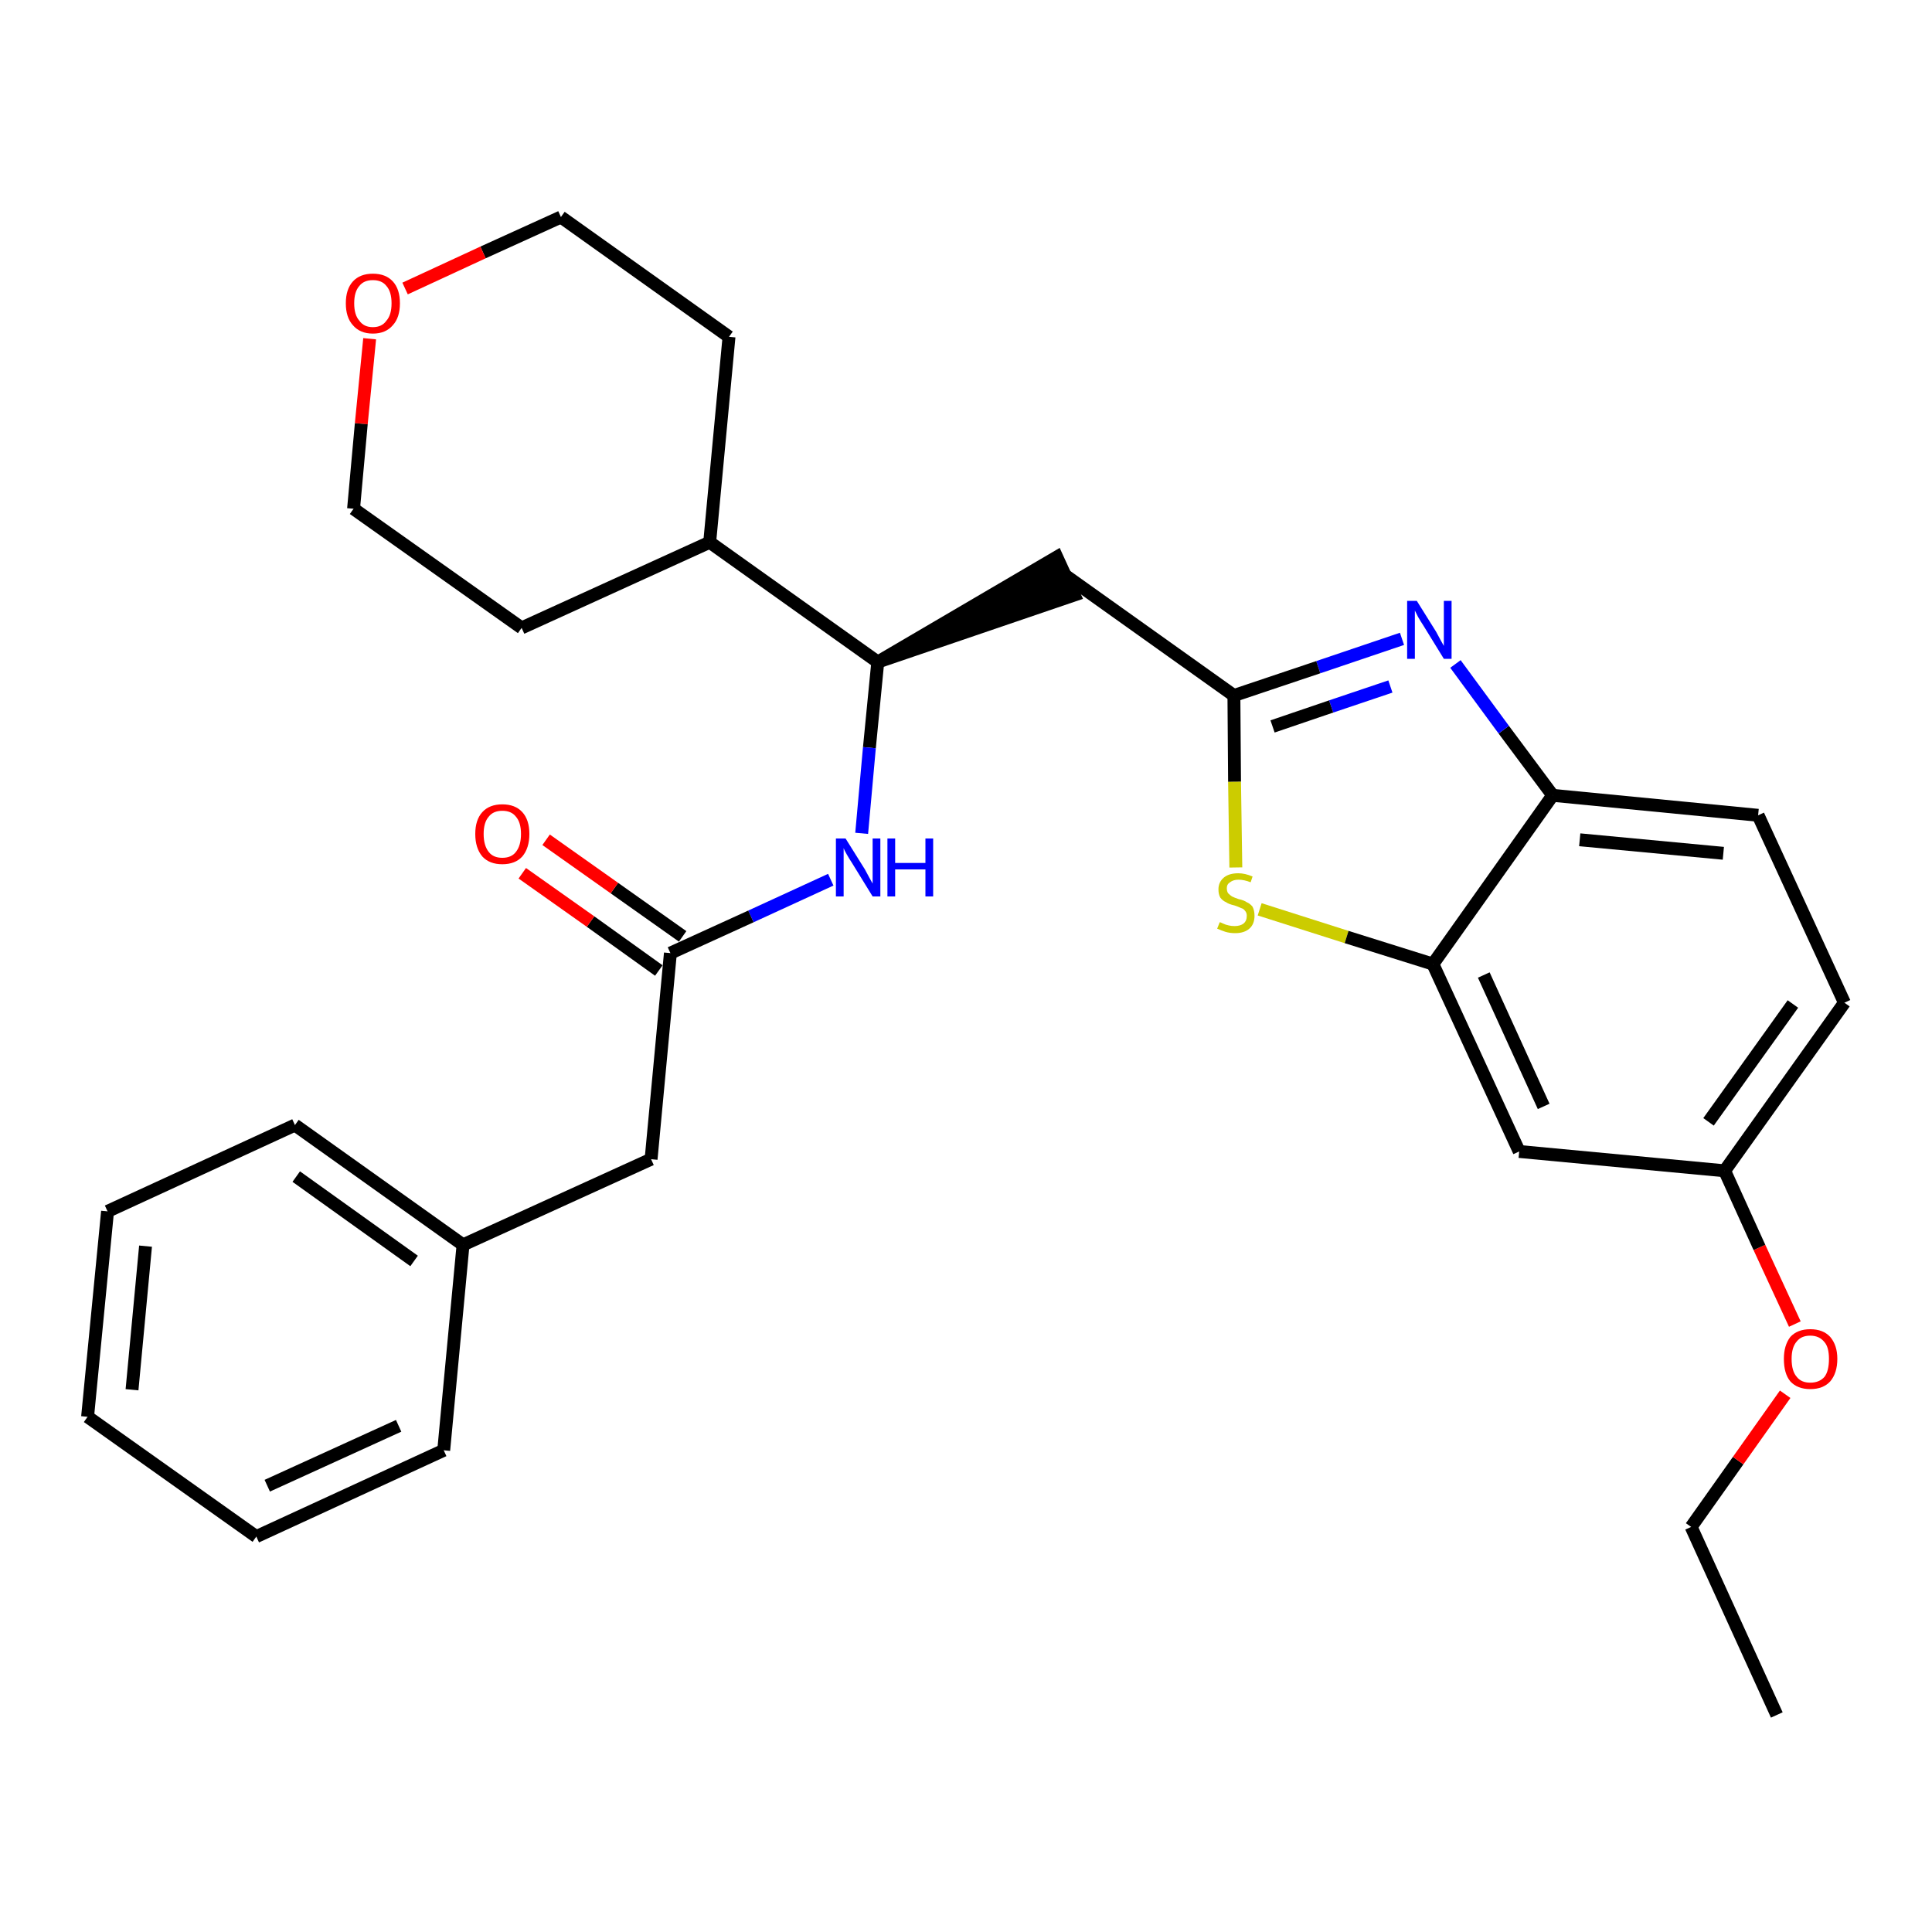 <?xml version='1.0' encoding='iso-8859-1'?>
<svg version='1.1' baseProfile='full'
              xmlns='http://www.w3.org/2000/svg'
                      xmlns:rdkit='http://www.rdkit.org/xml'
                      xmlns:xlink='http://www.w3.org/1999/xlink'
                  xml:space='preserve'
width='300px' height='300px' viewBox='0 0 300 300'>
<!-- END OF HEADER -->
<path class='bond-0 atom-0 atom-1' d='M 275.9,266.3 L 262.6,237.1' style='fill:none;fill-rule:evenodd;stroke:#000000;stroke-width:2.0px;stroke-linecap:butt;stroke-linejoin:miter;stroke-opacity:1' />
<path class='bond-1 atom-1 atom-2' d='M 262.6,237.1 L 269.9,226.8' style='fill:none;fill-rule:evenodd;stroke:#000000;stroke-width:2.0px;stroke-linecap:butt;stroke-linejoin:miter;stroke-opacity:1' />
<path class='bond-1 atom-1 atom-2' d='M 269.9,226.8 L 277.2,216.5' style='fill:none;fill-rule:evenodd;stroke:#FF0000;stroke-width:2.0px;stroke-linecap:butt;stroke-linejoin:miter;stroke-opacity:1' />
<path class='bond-2 atom-2 atom-3' d='M 278.7,205.6 L 273.2,193.7' style='fill:none;fill-rule:evenodd;stroke:#FF0000;stroke-width:2.0px;stroke-linecap:butt;stroke-linejoin:miter;stroke-opacity:1' />
<path class='bond-2 atom-2 atom-3' d='M 273.2,193.7 L 267.8,181.8' style='fill:none;fill-rule:evenodd;stroke:#000000;stroke-width:2.0px;stroke-linecap:butt;stroke-linejoin:miter;stroke-opacity:1' />
<path class='bond-3 atom-3 atom-4' d='M 267.8,181.8 L 286.4,155.7' style='fill:none;fill-rule:evenodd;stroke:#000000;stroke-width:2.0px;stroke-linecap:butt;stroke-linejoin:miter;stroke-opacity:1' />
<path class='bond-3 atom-3 atom-4' d='M 265.3,174.2 L 278.4,155.9' style='fill:none;fill-rule:evenodd;stroke:#000000;stroke-width:2.0px;stroke-linecap:butt;stroke-linejoin:miter;stroke-opacity:1' />
<path class='bond-29 atom-29 atom-3' d='M 235.9,178.8 L 267.8,181.8' style='fill:none;fill-rule:evenodd;stroke:#000000;stroke-width:2.0px;stroke-linecap:butt;stroke-linejoin:miter;stroke-opacity:1' />
<path class='bond-4 atom-4 atom-5' d='M 286.4,155.7 L 273.0,126.6' style='fill:none;fill-rule:evenodd;stroke:#000000;stroke-width:2.0px;stroke-linecap:butt;stroke-linejoin:miter;stroke-opacity:1' />
<path class='bond-5 atom-5 atom-6' d='M 273.0,126.6 L 241.1,123.5' style='fill:none;fill-rule:evenodd;stroke:#000000;stroke-width:2.0px;stroke-linecap:butt;stroke-linejoin:miter;stroke-opacity:1' />
<path class='bond-5 atom-5 atom-6' d='M 267.6,132.5 L 245.3,130.4' style='fill:none;fill-rule:evenodd;stroke:#000000;stroke-width:2.0px;stroke-linecap:butt;stroke-linejoin:miter;stroke-opacity:1' />
<path class='bond-6 atom-6 atom-7' d='M 241.1,123.5 L 233.5,113.3' style='fill:none;fill-rule:evenodd;stroke:#000000;stroke-width:2.0px;stroke-linecap:butt;stroke-linejoin:miter;stroke-opacity:1' />
<path class='bond-6 atom-6 atom-7' d='M 233.5,113.3 L 226.0,103.1' style='fill:none;fill-rule:evenodd;stroke:#0000FF;stroke-width:2.0px;stroke-linecap:butt;stroke-linejoin:miter;stroke-opacity:1' />
<path class='bond-30 atom-28 atom-6' d='M 222.5,149.7 L 241.1,123.5' style='fill:none;fill-rule:evenodd;stroke:#000000;stroke-width:2.0px;stroke-linecap:butt;stroke-linejoin:miter;stroke-opacity:1' />
<path class='bond-7 atom-7 atom-8' d='M 217.7,99.2 L 204.7,103.6' style='fill:none;fill-rule:evenodd;stroke:#0000FF;stroke-width:2.0px;stroke-linecap:butt;stroke-linejoin:miter;stroke-opacity:1' />
<path class='bond-7 atom-7 atom-8' d='M 204.7,103.6 L 191.6,108.0' style='fill:none;fill-rule:evenodd;stroke:#000000;stroke-width:2.0px;stroke-linecap:butt;stroke-linejoin:miter;stroke-opacity:1' />
<path class='bond-7 atom-7 atom-8' d='M 215.9,106.6 L 206.7,109.7' style='fill:none;fill-rule:evenodd;stroke:#0000FF;stroke-width:2.0px;stroke-linecap:butt;stroke-linejoin:miter;stroke-opacity:1' />
<path class='bond-7 atom-7 atom-8' d='M 206.7,109.7 L 197.6,112.8' style='fill:none;fill-rule:evenodd;stroke:#000000;stroke-width:2.0px;stroke-linecap:butt;stroke-linejoin:miter;stroke-opacity:1' />
<path class='bond-8 atom-8 atom-9' d='M 191.6,108.0 L 165.5,89.4' style='fill:none;fill-rule:evenodd;stroke:#000000;stroke-width:2.0px;stroke-linecap:butt;stroke-linejoin:miter;stroke-opacity:1' />
<path class='bond-26 atom-8 atom-27' d='M 191.6,108.0 L 191.7,121.4' style='fill:none;fill-rule:evenodd;stroke:#000000;stroke-width:2.0px;stroke-linecap:butt;stroke-linejoin:miter;stroke-opacity:1' />
<path class='bond-26 atom-8 atom-27' d='M 191.7,121.4 L 191.9,134.7' style='fill:none;fill-rule:evenodd;stroke:#CCCC00;stroke-width:2.0px;stroke-linecap:butt;stroke-linejoin:miter;stroke-opacity:1' />
<path class='bond-9 atom-10 atom-9' d='M 136.3,102.8 L 166.8,92.4 L 164.1,86.5 Z' style='fill:#000000;fill-rule:evenodd;fill-opacity:1;stroke:#000000;stroke-width:2.0px;stroke-linecap:butt;stroke-linejoin:miter;stroke-opacity:1;' />
<path class='bond-10 atom-10 atom-11' d='M 136.3,102.8 L 135.0,116.1' style='fill:none;fill-rule:evenodd;stroke:#000000;stroke-width:2.0px;stroke-linecap:butt;stroke-linejoin:miter;stroke-opacity:1' />
<path class='bond-10 atom-10 atom-11' d='M 135.0,116.1 L 133.8,129.4' style='fill:none;fill-rule:evenodd;stroke:#0000FF;stroke-width:2.0px;stroke-linecap:butt;stroke-linejoin:miter;stroke-opacity:1' />
<path class='bond-20 atom-10 atom-21' d='M 136.3,102.8 L 110.2,84.2' style='fill:none;fill-rule:evenodd;stroke:#000000;stroke-width:2.0px;stroke-linecap:butt;stroke-linejoin:miter;stroke-opacity:1' />
<path class='bond-11 atom-11 atom-12' d='M 129.0,136.6 L 116.6,142.3' style='fill:none;fill-rule:evenodd;stroke:#0000FF;stroke-width:2.0px;stroke-linecap:butt;stroke-linejoin:miter;stroke-opacity:1' />
<path class='bond-11 atom-11 atom-12' d='M 116.6,142.3 L 104.1,148.0' style='fill:none;fill-rule:evenodd;stroke:#000000;stroke-width:2.0px;stroke-linecap:butt;stroke-linejoin:miter;stroke-opacity:1' />
<path class='bond-12 atom-12 atom-13' d='M 106.0,145.4 L 95.4,137.9' style='fill:none;fill-rule:evenodd;stroke:#000000;stroke-width:2.0px;stroke-linecap:butt;stroke-linejoin:miter;stroke-opacity:1' />
<path class='bond-12 atom-12 atom-13' d='M 95.4,137.9 L 84.8,130.4' style='fill:none;fill-rule:evenodd;stroke:#FF0000;stroke-width:2.0px;stroke-linecap:butt;stroke-linejoin:miter;stroke-opacity:1' />
<path class='bond-12 atom-12 atom-13' d='M 102.3,150.7 L 91.7,143.1' style='fill:none;fill-rule:evenodd;stroke:#000000;stroke-width:2.0px;stroke-linecap:butt;stroke-linejoin:miter;stroke-opacity:1' />
<path class='bond-12 atom-12 atom-13' d='M 91.7,143.1 L 81.1,135.6' style='fill:none;fill-rule:evenodd;stroke:#FF0000;stroke-width:2.0px;stroke-linecap:butt;stroke-linejoin:miter;stroke-opacity:1' />
<path class='bond-13 atom-12 atom-14' d='M 104.1,148.0 L 101.1,180.0' style='fill:none;fill-rule:evenodd;stroke:#000000;stroke-width:2.0px;stroke-linecap:butt;stroke-linejoin:miter;stroke-opacity:1' />
<path class='bond-14 atom-14 atom-15' d='M 101.1,180.0 L 71.9,193.3' style='fill:none;fill-rule:evenodd;stroke:#000000;stroke-width:2.0px;stroke-linecap:butt;stroke-linejoin:miter;stroke-opacity:1' />
<path class='bond-15 atom-15 atom-16' d='M 71.9,193.3 L 45.8,174.7' style='fill:none;fill-rule:evenodd;stroke:#000000;stroke-width:2.0px;stroke-linecap:butt;stroke-linejoin:miter;stroke-opacity:1' />
<path class='bond-15 atom-15 atom-16' d='M 64.3,195.8 L 46.0,182.7' style='fill:none;fill-rule:evenodd;stroke:#000000;stroke-width:2.0px;stroke-linecap:butt;stroke-linejoin:miter;stroke-opacity:1' />
<path class='bond-31 atom-20 atom-15' d='M 68.9,225.2 L 71.9,193.3' style='fill:none;fill-rule:evenodd;stroke:#000000;stroke-width:2.0px;stroke-linecap:butt;stroke-linejoin:miter;stroke-opacity:1' />
<path class='bond-16 atom-16 atom-17' d='M 45.8,174.7 L 16.7,188.1' style='fill:none;fill-rule:evenodd;stroke:#000000;stroke-width:2.0px;stroke-linecap:butt;stroke-linejoin:miter;stroke-opacity:1' />
<path class='bond-17 atom-17 atom-18' d='M 16.7,188.1 L 13.6,220.0' style='fill:none;fill-rule:evenodd;stroke:#000000;stroke-width:2.0px;stroke-linecap:butt;stroke-linejoin:miter;stroke-opacity:1' />
<path class='bond-17 atom-17 atom-18' d='M 22.6,193.5 L 20.5,215.8' style='fill:none;fill-rule:evenodd;stroke:#000000;stroke-width:2.0px;stroke-linecap:butt;stroke-linejoin:miter;stroke-opacity:1' />
<path class='bond-18 atom-18 atom-19' d='M 13.6,220.0 L 39.8,238.6' style='fill:none;fill-rule:evenodd;stroke:#000000;stroke-width:2.0px;stroke-linecap:butt;stroke-linejoin:miter;stroke-opacity:1' />
<path class='bond-19 atom-19 atom-20' d='M 39.8,238.6 L 68.9,225.2' style='fill:none;fill-rule:evenodd;stroke:#000000;stroke-width:2.0px;stroke-linecap:butt;stroke-linejoin:miter;stroke-opacity:1' />
<path class='bond-19 atom-19 atom-20' d='M 41.5,230.7 L 61.9,221.4' style='fill:none;fill-rule:evenodd;stroke:#000000;stroke-width:2.0px;stroke-linecap:butt;stroke-linejoin:miter;stroke-opacity:1' />
<path class='bond-21 atom-21 atom-22' d='M 110.2,84.2 L 113.2,52.3' style='fill:none;fill-rule:evenodd;stroke:#000000;stroke-width:2.0px;stroke-linecap:butt;stroke-linejoin:miter;stroke-opacity:1' />
<path class='bond-32 atom-26 atom-21' d='M 81.0,97.5 L 110.2,84.2' style='fill:none;fill-rule:evenodd;stroke:#000000;stroke-width:2.0px;stroke-linecap:butt;stroke-linejoin:miter;stroke-opacity:1' />
<path class='bond-22 atom-22 atom-23' d='M 113.2,52.3 L 87.1,33.7' style='fill:none;fill-rule:evenodd;stroke:#000000;stroke-width:2.0px;stroke-linecap:butt;stroke-linejoin:miter;stroke-opacity:1' />
<path class='bond-23 atom-23 atom-24' d='M 87.1,33.7 L 75.0,39.2' style='fill:none;fill-rule:evenodd;stroke:#000000;stroke-width:2.0px;stroke-linecap:butt;stroke-linejoin:miter;stroke-opacity:1' />
<path class='bond-23 atom-23 atom-24' d='M 75.0,39.2 L 62.9,44.8' style='fill:none;fill-rule:evenodd;stroke:#FF0000;stroke-width:2.0px;stroke-linecap:butt;stroke-linejoin:miter;stroke-opacity:1' />
<path class='bond-24 atom-24 atom-25' d='M 57.4,52.6 L 56.1,65.8' style='fill:none;fill-rule:evenodd;stroke:#FF0000;stroke-width:2.0px;stroke-linecap:butt;stroke-linejoin:miter;stroke-opacity:1' />
<path class='bond-24 atom-24 atom-25' d='M 56.1,65.8 L 54.9,79.0' style='fill:none;fill-rule:evenodd;stroke:#000000;stroke-width:2.0px;stroke-linecap:butt;stroke-linejoin:miter;stroke-opacity:1' />
<path class='bond-25 atom-25 atom-26' d='M 54.9,79.0 L 81.0,97.5' style='fill:none;fill-rule:evenodd;stroke:#000000;stroke-width:2.0px;stroke-linecap:butt;stroke-linejoin:miter;stroke-opacity:1' />
<path class='bond-27 atom-27 atom-28' d='M 195.6,141.2 L 209.1,145.5' style='fill:none;fill-rule:evenodd;stroke:#CCCC00;stroke-width:2.0px;stroke-linecap:butt;stroke-linejoin:miter;stroke-opacity:1' />
<path class='bond-27 atom-27 atom-28' d='M 209.1,145.5 L 222.5,149.7' style='fill:none;fill-rule:evenodd;stroke:#000000;stroke-width:2.0px;stroke-linecap:butt;stroke-linejoin:miter;stroke-opacity:1' />
<path class='bond-28 atom-28 atom-29' d='M 222.5,149.7 L 235.9,178.8' style='fill:none;fill-rule:evenodd;stroke:#000000;stroke-width:2.0px;stroke-linecap:butt;stroke-linejoin:miter;stroke-opacity:1' />
<path class='bond-28 atom-28 atom-29' d='M 230.4,151.4 L 239.7,171.8' style='fill:none;fill-rule:evenodd;stroke:#000000;stroke-width:2.0px;stroke-linecap:butt;stroke-linejoin:miter;stroke-opacity:1' />
<path  class='atom-2' d='M 277.0 211.0
Q 277.0 208.9, 278.0 207.6
Q 279.1 206.4, 281.1 206.4
Q 283.1 206.4, 284.2 207.6
Q 285.3 208.9, 285.3 211.0
Q 285.3 213.2, 284.2 214.5
Q 283.1 215.7, 281.1 215.7
Q 279.1 215.7, 278.0 214.5
Q 277.0 213.3, 277.0 211.0
M 281.1 214.7
Q 282.5 214.7, 283.3 213.8
Q 284.0 212.9, 284.0 211.0
Q 284.0 209.2, 283.3 208.4
Q 282.5 207.4, 281.1 207.4
Q 279.7 207.4, 279.0 208.3
Q 278.2 209.2, 278.2 211.0
Q 278.2 212.9, 279.0 213.8
Q 279.7 214.7, 281.1 214.7
' fill='#FF0000'/>
<path  class='atom-7' d='M 220.0 93.3
L 223.0 98.1
Q 223.2 98.5, 223.7 99.4
Q 224.2 100.3, 224.2 100.3
L 224.2 93.3
L 225.4 93.3
L 225.4 102.3
L 224.2 102.3
L 221.0 97.1
Q 220.6 96.5, 220.2 95.8
Q 219.8 95.0, 219.7 94.8
L 219.7 102.3
L 218.5 102.3
L 218.5 93.3
L 220.0 93.3
' fill='#0000FF'/>
<path  class='atom-11' d='M 131.3 130.2
L 134.3 135.0
Q 134.5 135.4, 135.0 136.3
Q 135.5 137.2, 135.5 137.2
L 135.5 130.2
L 136.7 130.2
L 136.7 139.2
L 135.5 139.2
L 132.3 134.0
Q 131.9 133.4, 131.5 132.7
Q 131.1 132.0, 131.0 131.7
L 131.0 139.2
L 129.8 139.2
L 129.8 130.2
L 131.3 130.2
' fill='#0000FF'/>
<path  class='atom-11' d='M 137.8 130.2
L 139.0 130.2
L 139.0 134.0
L 143.7 134.0
L 143.7 130.2
L 144.9 130.2
L 144.9 139.2
L 143.7 139.2
L 143.7 135.0
L 139.0 135.0
L 139.0 139.2
L 137.8 139.2
L 137.8 130.2
' fill='#0000FF'/>
<path  class='atom-13' d='M 73.8 129.5
Q 73.8 127.3, 74.9 126.1
Q 76.0 124.9, 78.0 124.9
Q 80.0 124.9, 81.1 126.1
Q 82.2 127.3, 82.2 129.5
Q 82.2 131.7, 81.1 133.0
Q 80.0 134.2, 78.0 134.2
Q 76.0 134.2, 74.9 133.0
Q 73.8 131.7, 73.8 129.5
M 78.0 133.2
Q 79.4 133.2, 80.1 132.3
Q 80.9 131.3, 80.9 129.5
Q 80.9 127.7, 80.1 126.8
Q 79.4 125.9, 78.0 125.9
Q 76.6 125.9, 75.9 126.8
Q 75.1 127.7, 75.1 129.5
Q 75.1 131.3, 75.9 132.3
Q 76.6 133.2, 78.0 133.2
' fill='#FF0000'/>
<path  class='atom-24' d='M 53.7 47.1
Q 53.7 44.9, 54.8 43.7
Q 55.9 42.5, 57.9 42.5
Q 59.9 42.5, 61.0 43.7
Q 62.1 44.9, 62.1 47.1
Q 62.1 49.3, 61.0 50.5
Q 59.9 51.8, 57.9 51.8
Q 55.9 51.8, 54.8 50.5
Q 53.7 49.3, 53.7 47.1
M 57.9 50.8
Q 59.3 50.8, 60.0 49.8
Q 60.8 48.9, 60.8 47.1
Q 60.8 45.3, 60.0 44.4
Q 59.3 43.5, 57.9 43.5
Q 56.5 43.5, 55.8 44.4
Q 55.0 45.3, 55.0 47.1
Q 55.0 48.9, 55.8 49.8
Q 56.5 50.8, 57.9 50.8
' fill='#FF0000'/>
<path  class='atom-27' d='M 189.4 143.2
Q 189.5 143.2, 189.9 143.4
Q 190.3 143.6, 190.8 143.7
Q 191.2 143.8, 191.7 143.8
Q 192.6 143.8, 193.1 143.4
Q 193.6 143.0, 193.6 142.2
Q 193.6 141.7, 193.3 141.4
Q 193.1 141.1, 192.7 141.0
Q 192.3 140.8, 191.7 140.6
Q 190.8 140.4, 190.4 140.1
Q 189.9 139.9, 189.5 139.4
Q 189.2 138.9, 189.2 138.1
Q 189.2 137.0, 190.0 136.3
Q 190.8 135.6, 192.3 135.6
Q 193.3 135.6, 194.5 136.1
L 194.2 137.0
Q 193.2 136.6, 192.3 136.6
Q 191.5 136.6, 191.0 137.0
Q 190.5 137.3, 190.5 137.9
Q 190.5 138.4, 190.7 138.7
Q 191.0 139.0, 191.3 139.2
Q 191.7 139.4, 192.3 139.6
Q 193.2 139.8, 193.6 140.1
Q 194.1 140.3, 194.5 140.8
Q 194.8 141.4, 194.8 142.2
Q 194.8 143.5, 194.0 144.2
Q 193.2 144.9, 191.8 144.9
Q 191.0 144.9, 190.3 144.7
Q 189.7 144.5, 189.0 144.2
L 189.4 143.2
' fill='#CCCC00'/>
</svg>
